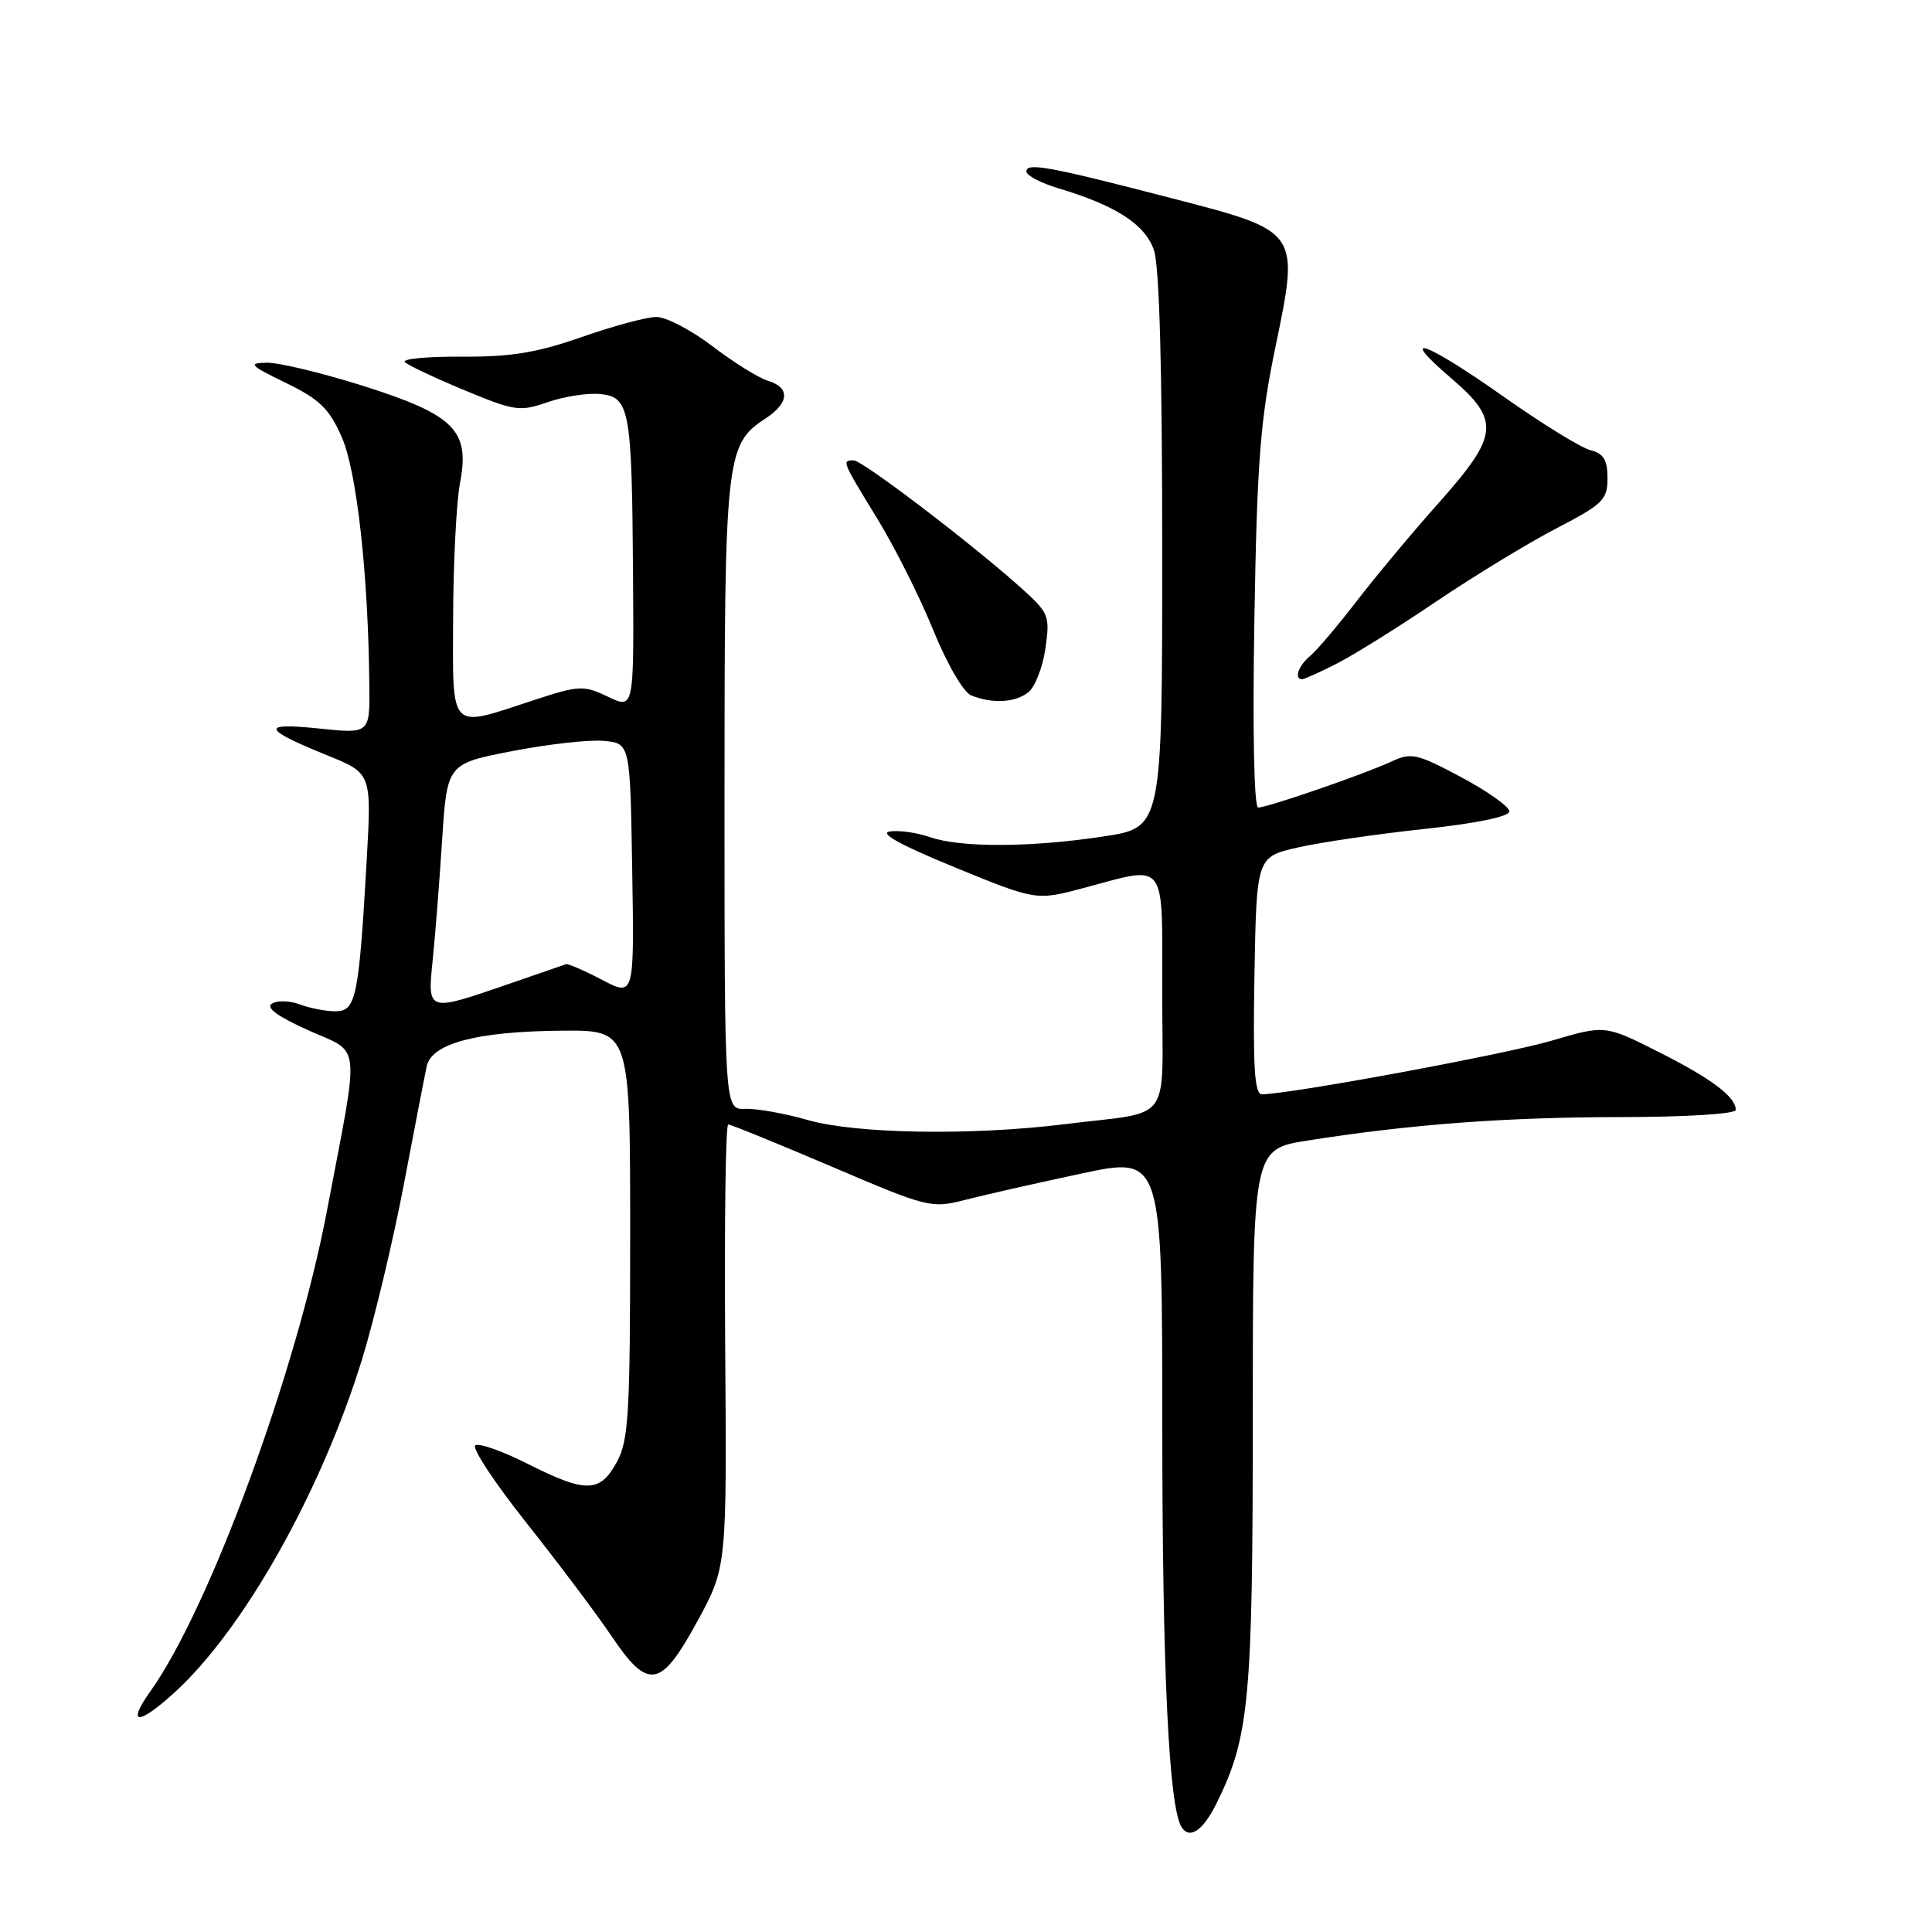 <?xml version="1.0" encoding="UTF-8" standalone="no"?>
<!DOCTYPE svg PUBLIC "-//W3C//DTD SVG 1.1//EN" "http://www.w3.org/Graphics/SVG/1.1/DTD/svg11.dtd" >
<svg xmlns="http://www.w3.org/2000/svg" xmlns:xlink="http://www.w3.org/1999/xlink" version="1.1" viewBox="0 0 256 256">
 <g >
 <path fill="currentColor"
d=" M 161.20 238.95 C 165.53 230.20 166.00 225.23 166.00 187.93 C 166.00 152.27 166.00 152.27 173.25 151.13 C 186.86 148.98 199.49 148.03 214.75 148.02 C 223.46 148.01 230.00 147.60 230.00 147.07 C 230.00 145.33 226.77 142.91 219.72 139.36 C 212.67 135.81 212.67 135.81 205.58 137.90 C 199.49 139.70 170.94 144.98 167.22 145.00 C 166.23 145.00 166.01 141.50 166.22 129.27 C 166.50 113.54 166.50 113.54 172.00 112.29 C 175.03 111.60 182.56 110.50 188.75 109.84 C 195.65 109.10 200.00 108.20 200.00 107.51 C 200.00 106.90 197.13 104.86 193.62 102.98 C 187.74 99.85 187.00 99.68 184.37 100.91 C 180.78 102.58 167.97 107.00 166.72 107.00 C 166.17 107.00 165.96 97.06 166.21 82.25 C 166.56 61.24 166.98 55.78 168.97 46.14 C 172.20 30.55 172.29 30.68 155.35 26.29 C 139.10 22.07 136.00 21.50 136.00 22.71 C 136.00 23.25 137.91 24.25 140.25 24.95 C 147.84 27.22 151.71 29.72 152.89 33.11 C 153.63 35.22 154.00 48.67 154.00 72.98 C 154.00 109.65 154.00 109.65 146.25 110.83 C 136.62 112.30 127.26 112.34 123.21 110.92 C 121.51 110.33 119.12 109.99 117.91 110.17 C 116.44 110.39 119.33 111.98 126.50 114.92 C 137.30 119.34 137.30 119.34 143.56 117.67 C 154.77 114.68 154.00 113.67 154.00 131.48 C 154.00 149.31 155.59 147.15 141.09 148.96 C 128.71 150.49 113.44 150.25 107.00 148.40 C 103.97 147.53 100.26 146.87 98.75 146.93 C 96.00 147.03 96.00 147.03 96.00 105.48 C 96.00 60.47 96.17 58.90 101.42 55.46 C 104.60 53.38 104.73 51.36 101.75 50.45 C 100.51 50.08 97.21 48.02 94.41 45.88 C 91.61 43.75 88.27 42.00 86.98 42.00 C 85.70 42.00 81.24 43.20 77.08 44.66 C 71.12 46.74 67.72 47.30 61.15 47.26 C 56.56 47.23 53.19 47.56 53.65 47.99 C 54.12 48.43 57.68 50.10 61.57 51.72 C 68.20 54.47 68.88 54.57 72.57 53.29 C 74.73 52.54 77.85 52.05 79.50 52.21 C 83.45 52.59 83.73 54.13 83.88 76.23 C 84.00 93.97 84.00 93.97 80.56 92.32 C 77.29 90.77 76.77 90.79 70.53 92.84 C 59.42 96.49 59.99 97.09 60.04 81.75 C 60.07 74.46 60.48 66.49 60.95 64.02 C 62.30 57.04 60.24 54.98 48.15 51.14 C 42.69 49.42 36.94 48.03 35.36 48.06 C 32.81 48.11 33.09 48.41 37.89 50.74 C 42.35 52.91 43.62 54.14 45.28 57.91 C 47.28 62.42 48.81 76.20 48.94 90.87 C 49.00 97.23 49.00 97.23 42.25 96.53 C 34.45 95.72 34.73 96.59 43.37 100.09 C 49.24 102.47 49.24 102.47 48.59 113.98 C 47.55 132.20 47.18 134.00 44.45 134.00 C 43.17 134.00 41.05 133.59 39.73 133.09 C 38.41 132.59 36.75 132.54 36.04 132.98 C 35.17 133.51 36.75 134.67 40.86 136.52 C 47.94 139.69 47.71 137.40 43.31 160.50 C 39.23 181.91 27.77 213.08 19.94 224.09 C 16.76 228.55 18.23 228.69 23.00 224.38 C 32.23 216.04 42.56 197.71 48.01 180.00 C 49.61 174.78 52.08 164.43 53.50 157.00 C 54.91 149.57 56.28 142.50 56.54 141.29 C 57.20 138.24 63.22 136.66 74.50 136.57 C 83.50 136.50 83.50 136.50 83.50 163.50 C 83.50 187.48 83.30 190.86 81.72 193.75 C 79.50 197.82 77.64 197.86 69.93 193.97 C 66.63 192.30 63.50 191.19 62.99 191.51 C 62.47 191.83 65.53 196.46 69.78 201.82 C 74.02 207.17 79.08 213.89 81.00 216.75 C 85.89 224.02 87.55 223.74 92.41 214.82 C 96.31 207.65 96.31 207.65 96.09 178.32 C 95.97 162.20 96.15 149.00 96.49 149.00 C 96.84 149.00 103.00 151.51 110.20 154.58 C 122.96 160.03 123.39 160.14 127.89 158.99 C 130.42 158.34 137.34 156.77 143.25 155.51 C 154.00 153.21 154.00 153.21 154.01 188.86 C 154.01 221.32 154.88 239.37 156.55 242.08 C 157.61 243.79 159.41 242.58 161.20 238.95 Z  M 136.24 91.75 C 137.13 91.06 138.16 88.45 138.52 85.94 C 139.14 81.59 139.00 81.23 135.33 77.93 C 128.89 72.13 114.28 61.00 113.11 61.00 C 111.53 61.00 111.56 61.08 116.20 68.65 C 118.52 72.42 121.87 79.09 123.65 83.47 C 125.51 88.03 127.67 91.74 128.70 92.15 C 131.53 93.27 134.47 93.11 136.24 91.75 Z  M 177.15 87.92 C 179.39 86.78 185.34 83.07 190.36 79.67 C 195.39 76.28 202.54 71.92 206.25 70.00 C 212.40 66.81 213.00 66.22 213.00 63.36 C 213.00 60.93 212.49 60.09 210.74 59.65 C 209.50 59.34 204.31 56.14 199.21 52.54 C 188.83 45.22 185.00 43.87 192.25 50.08 C 198.82 55.71 198.63 57.65 190.66 66.61 C 187.18 70.51 182.28 76.39 179.77 79.65 C 177.25 82.92 174.48 86.19 173.60 86.92 C 172.05 88.20 171.43 90.00 172.54 90.00 C 172.84 90.00 174.91 89.06 177.15 87.92 Z  M 57.33 127.25 C 57.66 124.09 58.22 116.93 58.58 111.35 C 59.24 101.20 59.24 101.20 67.90 99.52 C 72.65 98.60 78.11 97.99 80.02 98.17 C 83.50 98.50 83.50 98.50 83.77 115.28 C 84.05 132.07 84.05 132.07 79.77 129.83 C 77.42 128.60 75.28 127.67 75.00 127.76 C 74.72 127.86 71.19 129.07 67.15 130.47 C 56.62 134.10 56.63 134.10 57.33 127.25 Z "/>
</g>
</svg>